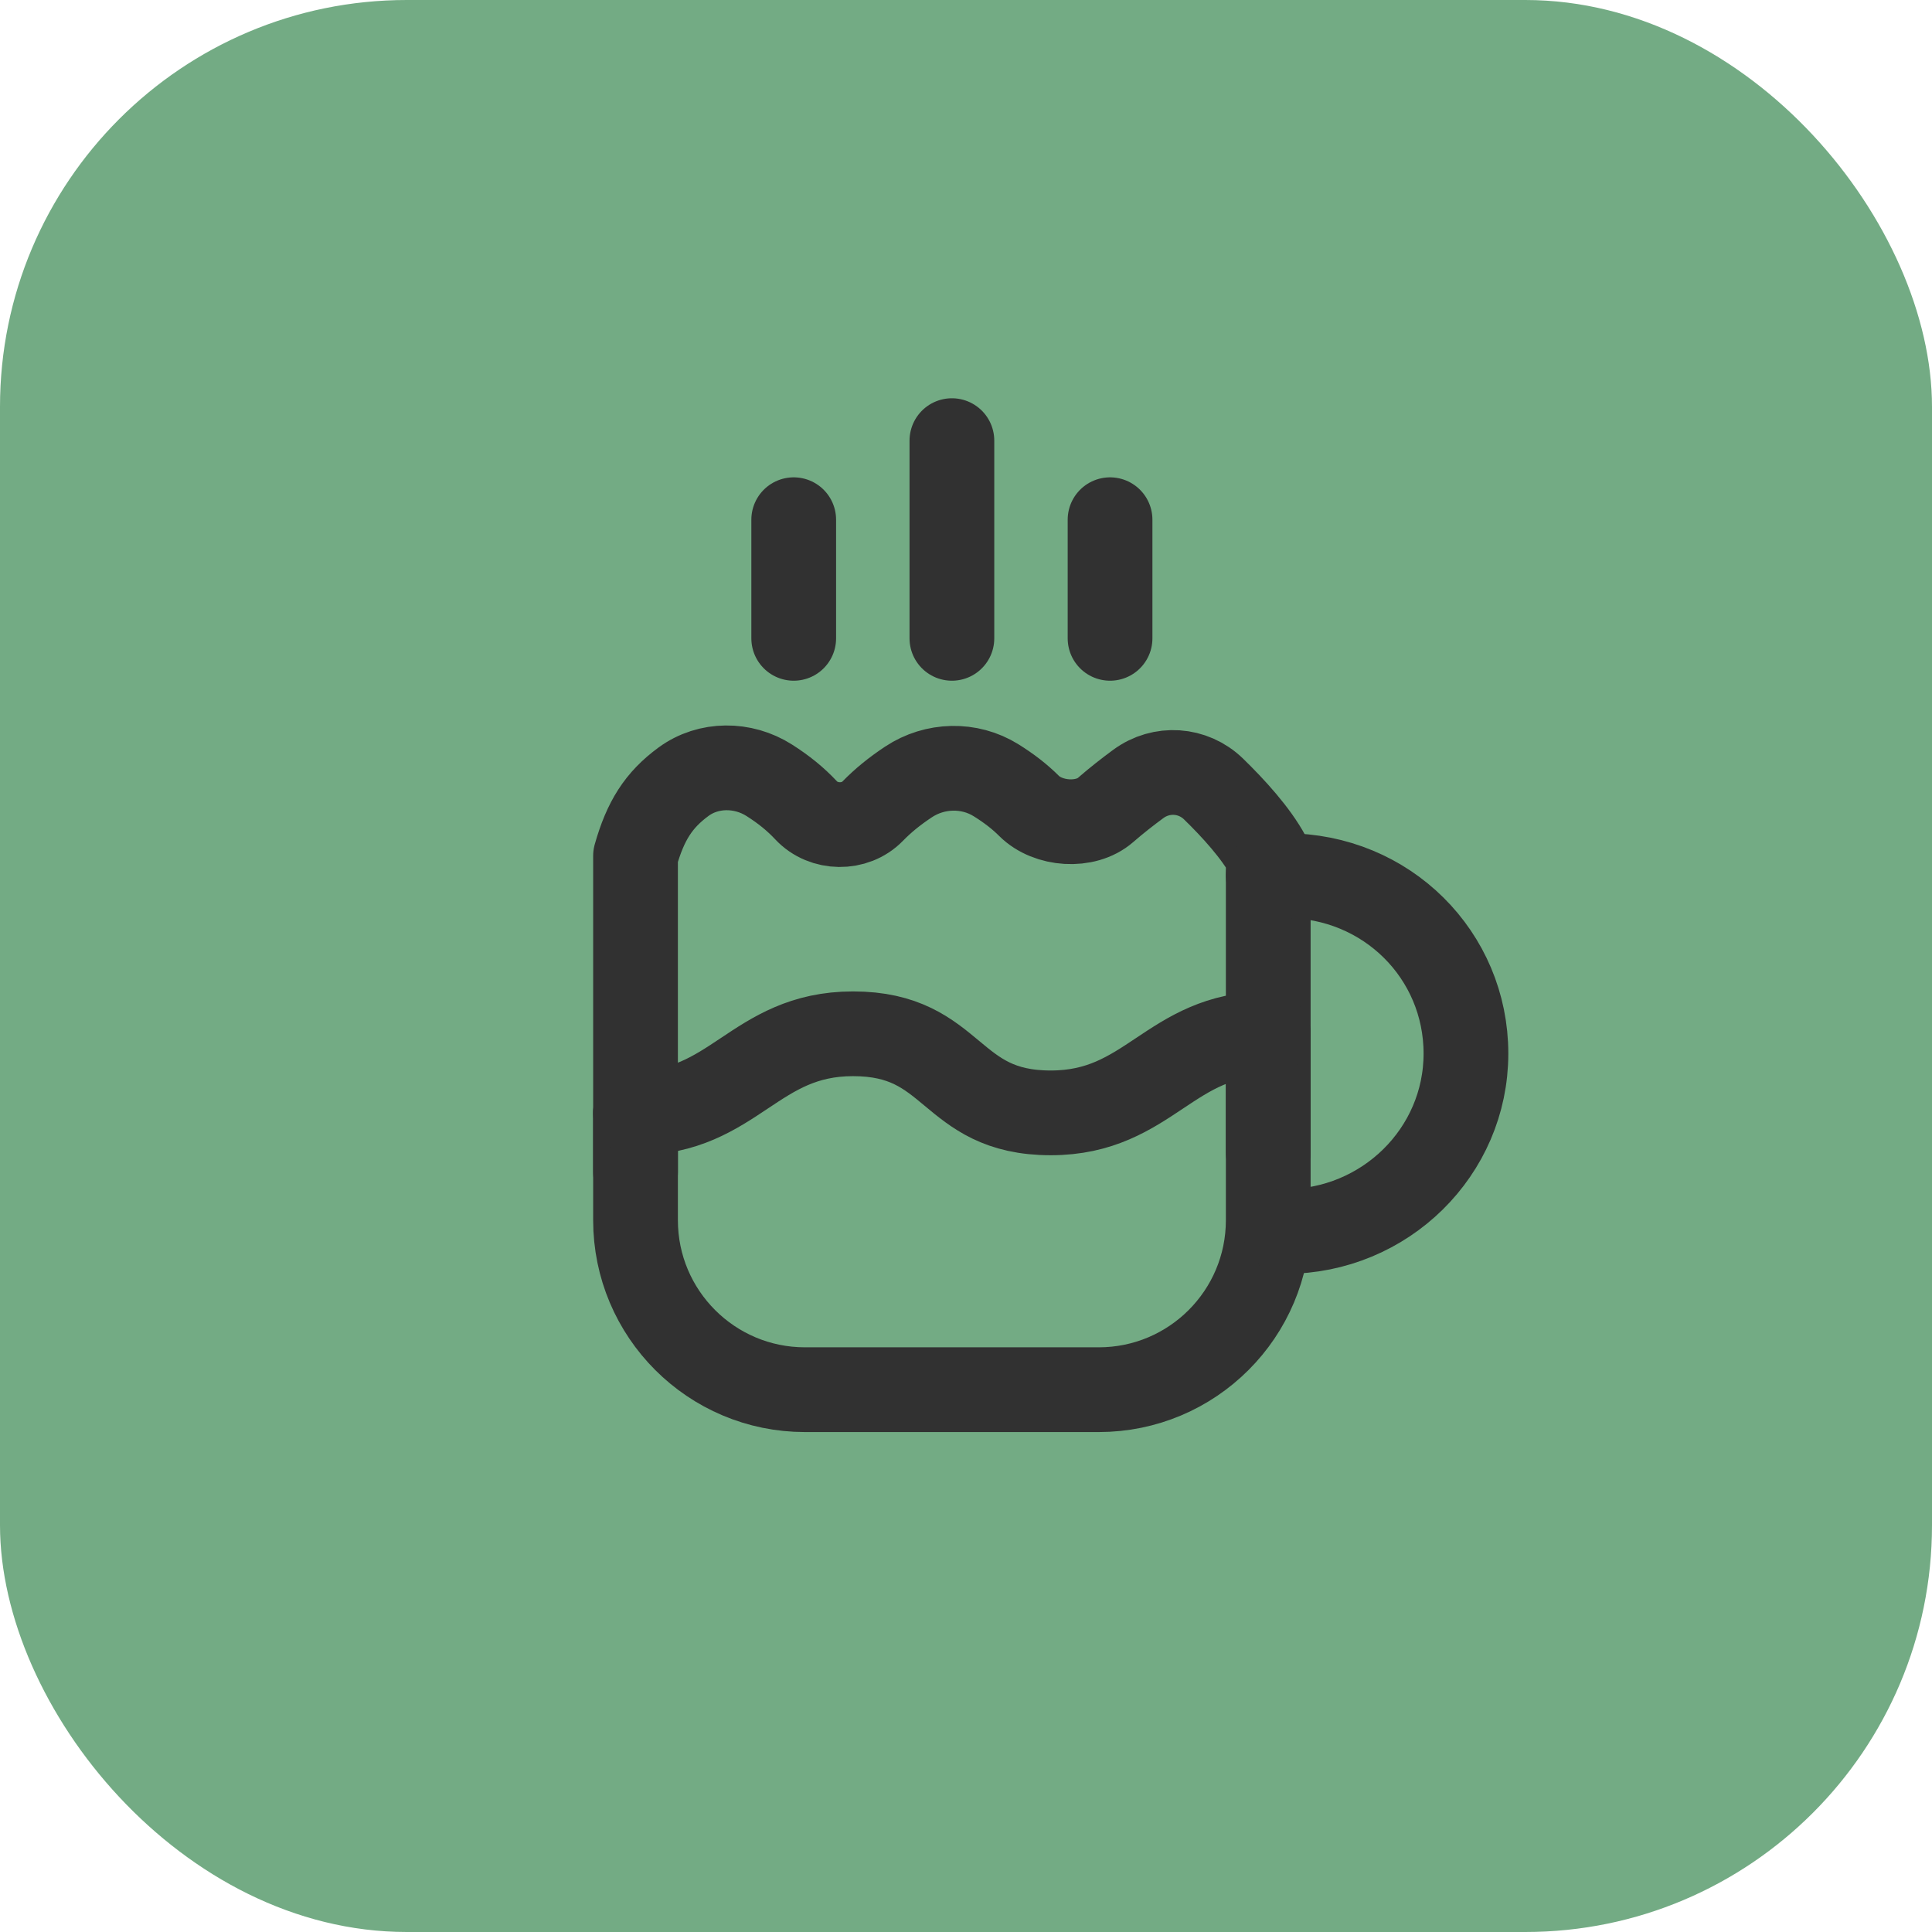 <svg id="brand-icon" viewBox="0 0 57 57" fill="none" xmlns="http://www.w3.org/2000/svg">
<rect width="57" height="57" rx="12" fill="#73AB84"/>
<path d="M18.75 34.583L18.75 25.25C19.043 24.216 19.43 23.604 20.165 23.064C20.904 22.521 21.921 22.528 22.694 23.02C23.126 23.294 23.474 23.578 23.784 23.909C24.299 24.458 25.223 24.471 25.747 23.932C26.053 23.618 26.392 23.342 26.806 23.068C27.581 22.555 28.598 22.528 29.387 23.02C29.766 23.256 30.082 23.5 30.361 23.778C30.919 24.334 32.024 24.415 32.618 23.897C32.937 23.619 33.273 23.357 33.582 23.13C34.265 22.627 35.194 22.687 35.803 23.278C36.382 23.841 37.054 24.575 37.417 25.25L37.417 34" stroke="#313131" stroke-width="2.5" stroke-linecap="round" stroke-linejoin="round"/>
<path d="M18.75 32.833V36C18.75 38.761 20.989 41 23.75 41H32.417C35.178 41 37.417 38.761 37.417 36V30.5" stroke="#313131" stroke-width="2.5" stroke-linecap="round"/>
<path d="M37.917 36.333C40.862 36.333 43.25 33.983 43.25 31.083C43.25 28.184 40.917 25.833 37.917 25.833C37.456 25.833 37.417 25.833 37.417 25.833" stroke="#313131" stroke-width="2.5" stroke-linecap="round"/>
<path d="M32.75 15.333C32.75 16.7 32.75 18.833 32.75 18.833" stroke="#313131" stroke-width="2.5" stroke-linecap="round" stroke-linejoin="round"/>
<path d="M28.084 13V15.917V18.833" stroke="#313131" stroke-width="2.5" stroke-linecap="round" stroke-linejoin="round"/>
<path d="M23.417 15.333V18.833" stroke="#313131" stroke-width="2.5" stroke-linecap="round" stroke-linejoin="round"/>
<path d="M18.75 32.833C21.667 32.833 22.25 30.5 25.167 30.5C28.2 30.5 27.967 32.833 31 32.833C33.917 32.833 34.5 30.5 37.417 30.5" stroke="#313131" stroke-width="2.5" stroke-linecap="round" stroke-linejoin="round"/>
</svg>
